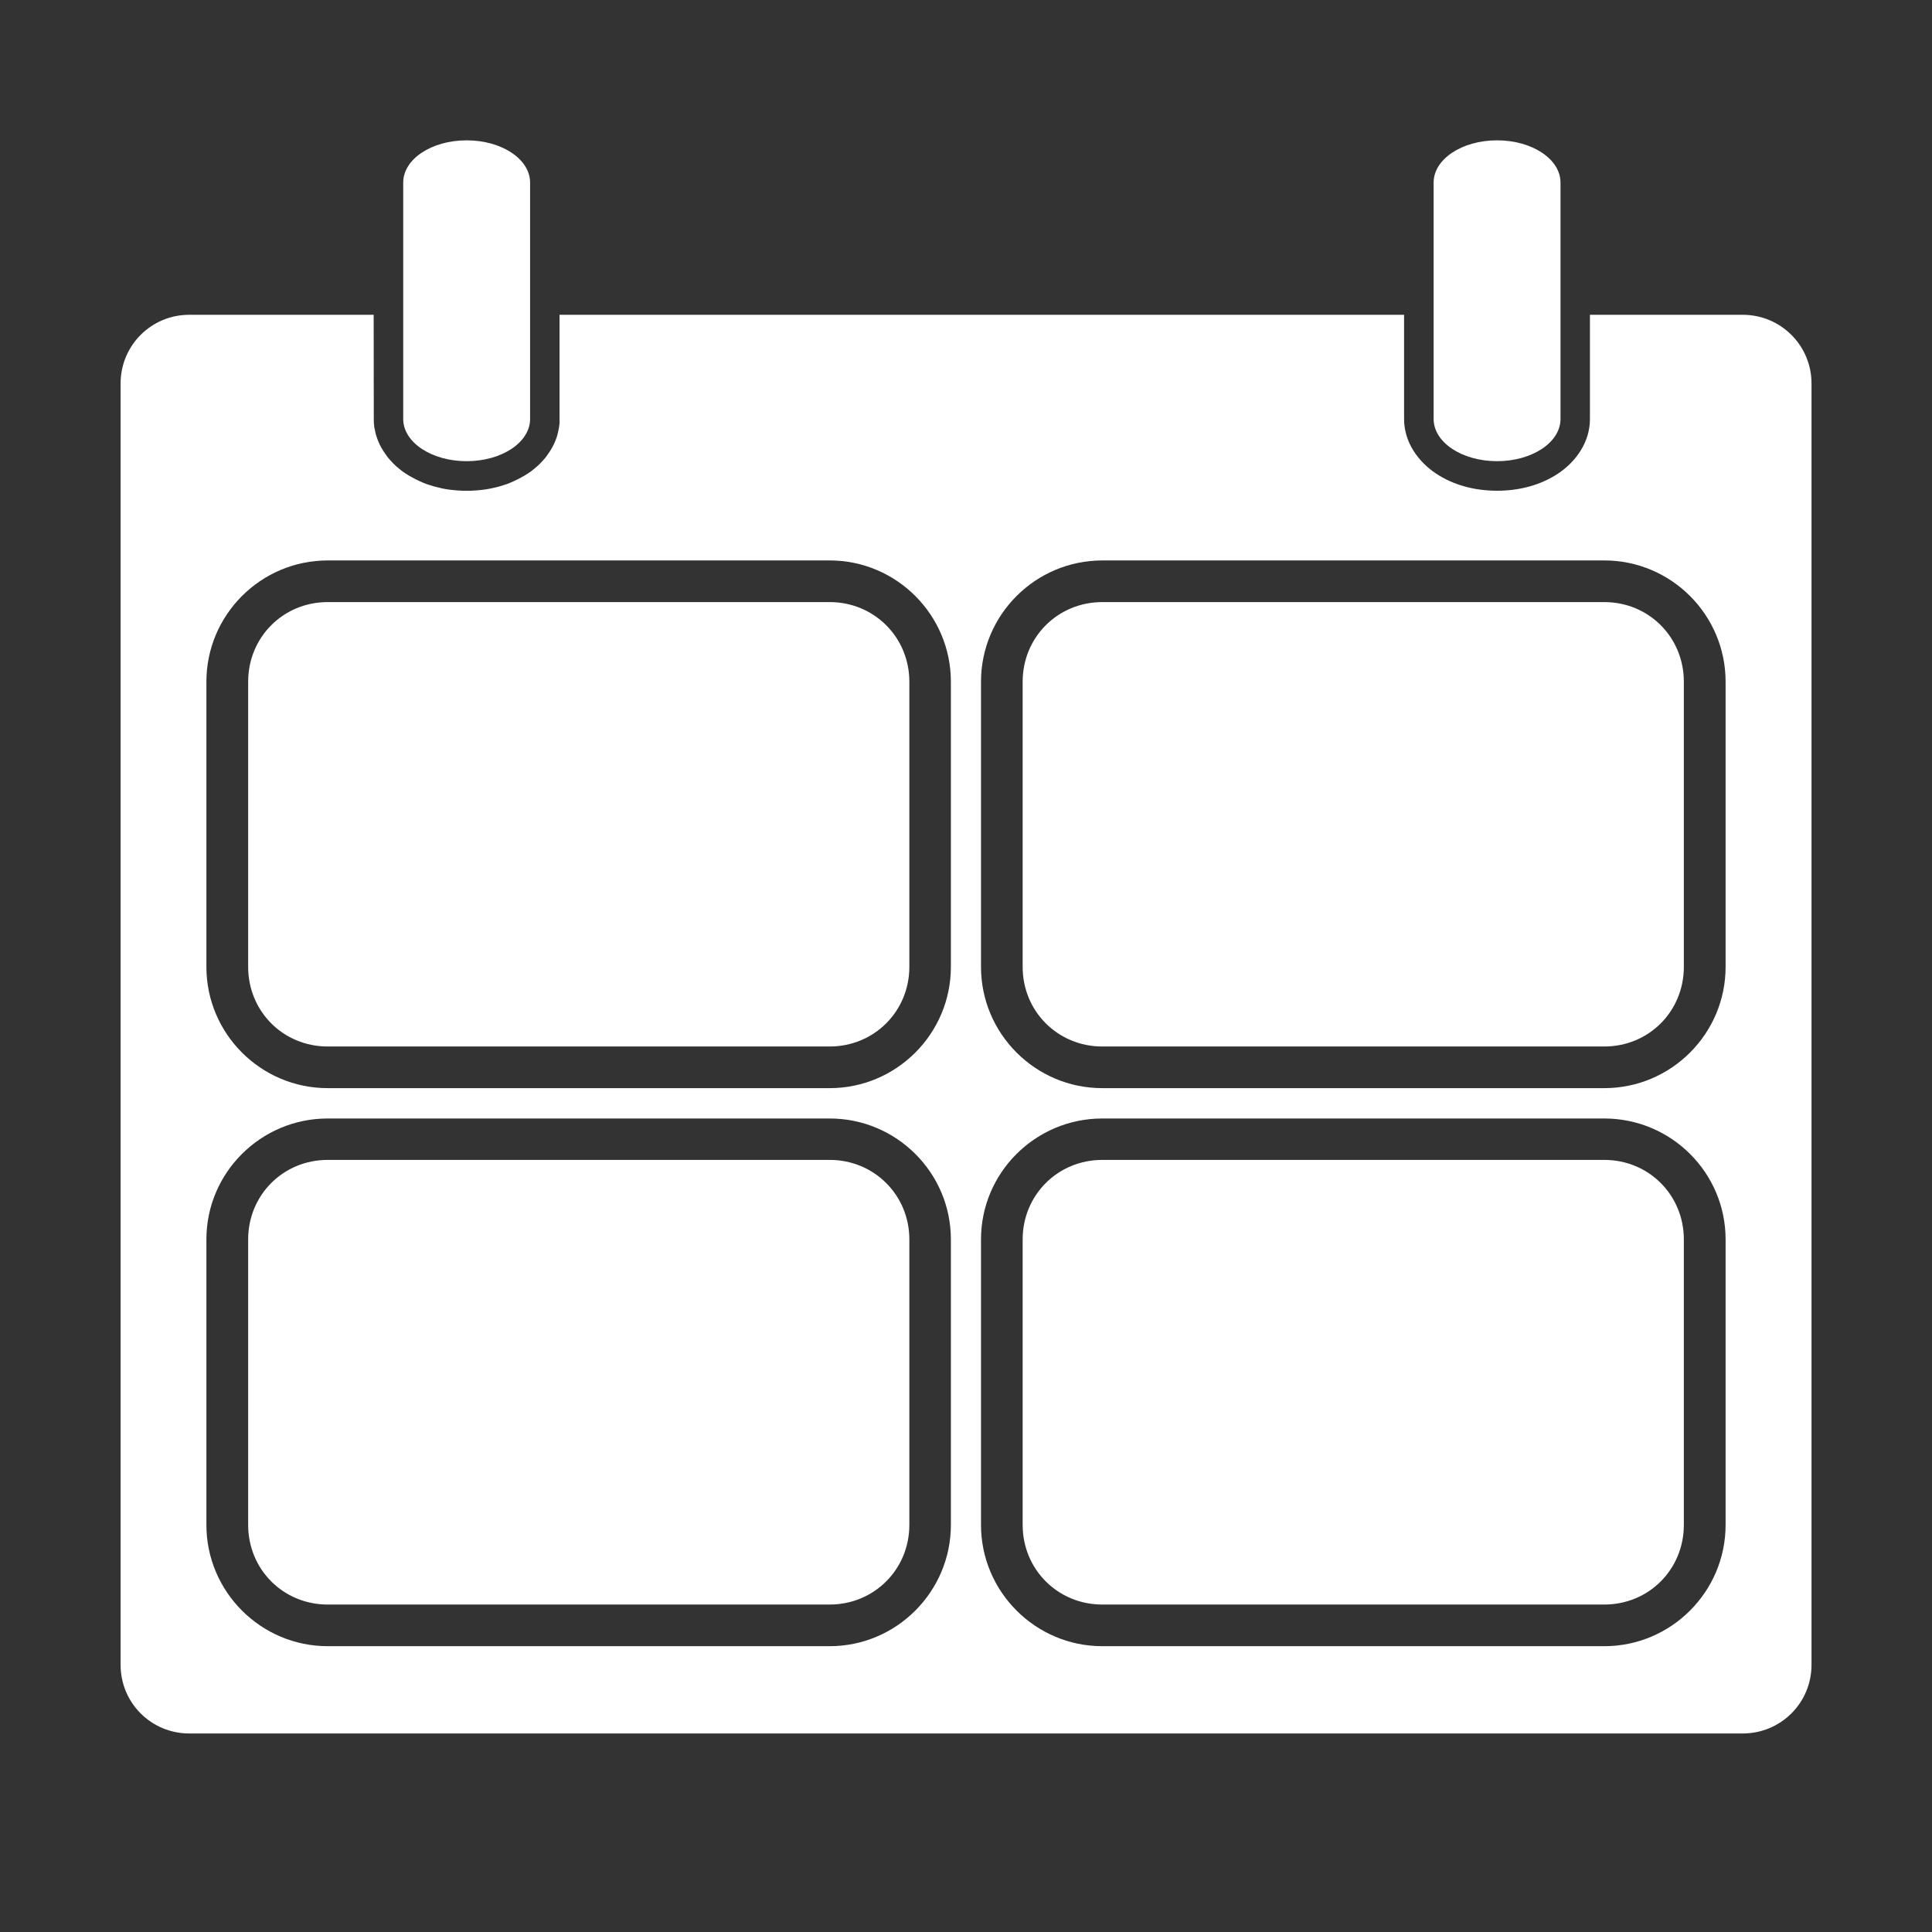 <?xml version="1.0" encoding="UTF-8" standalone="no"?>
<!-- Created with Inkscape (http://www.inkscape.org/) -->

<svg
   width="64"
   height="64"
   viewBox="0 0 16.933 16.933"
   version="1.1"
   id="svg5"
   inkscape:version="1.2.2 (b0a8486541, 2022-12-01)"
   sodipodi:docname="calendarView.svg"
   xmlns:inkscape="http://www.inkscape.org/namespaces/inkscape"
   xmlns:sodipodi="http://sodipodi.sourceforge.net/DTD/sodipodi-0.dtd"
   xmlns="http://www.w3.org/2000/svg"
   xmlns:svg="http://www.w3.org/2000/svg">
  <rect x="0" y="0" width="16.933" height="16.933" fill="#333333" stroke="none"/>
  <sodipodi:namedview
     id="namedview7"
     pagecolor="#333333"
     bordercolor="#000000"
     borderopacity="0.25"
     inkscape:showpageshadow="2"
     inkscape:pageopacity="0"
     inkscape:pagecheckerboard="0"
     inkscape:deskcolor="#d2d1d1"
     inkscape:document-units="mm"
     showgrid="false"
     inkscape:zoom="8.0797436"
     inkscape:cx="26.424106"
     inkscape:cy="8.539875"
     inkscape:window-width="1280"
     inkscape:window-height="1365"
     inkscape:window-x="0"
     inkscape:window-y="0"
     inkscape:window-maximized="0"
     inkscape:current-layer="layer1" />
  <defs
     id="defs2" />
  <g
     inkscape:label="Layer 1"
     inkscape:groupmode="layer"
     id="layer1">
    <path
       id="rect234"
       style="fill:#ffffff;stroke-width:0.77;paint-order:stroke markers fill"
       d="M 3.652 2.759 L 3.652 3.672 C 3.652 3.672 3.652 3.675 3.658 3.683 C 3.661 3.687 3.666 3.692 3.673 3.698 C 3.68 3.704 3.689 3.711 3.702 3.719 C 3.714 3.727 3.729 3.736 3.746 3.743 C 3.763 3.751 3.783 3.759 3.804 3.765 C 3.826 3.771 3.849 3.777 3.874 3.78 C 3.886 3.782 3.898 3.783 3.911 3.784 C 3.924 3.785 3.938 3.786 3.951 3.786 C 3.965 3.786 3.978 3.785 3.991 3.784 C 4.004 3.783 4.016 3.782 4.029 3.78 C 4.053 3.777 4.077 3.771 4.098 3.765 C 4.119 3.759 4.139 3.751 4.156 3.743 C 4.174 3.736 4.189 3.727 4.201 3.719 C 4.214 3.711 4.223 3.704 4.23 3.698 C 4.237 3.692 4.242 3.687 4.245 3.683 C 4.251 3.675 4.25 3.672 4.25 3.672 L 4.25 2.759 L 3.652 2.759 z " />
    <path
       id="path1999"
       style="fill:#ffffff;stroke-width:0.77;paint-order:stroke markers fill"
       d="M 1.659 2.759 C 1.325 2.759 1.057 3.028 1.057 3.361 L 1.057 14.591 C 1.057 14.925 1.325 15.193 1.659 15.193 L 15.274 15.193 C 15.608 15.193 15.877 14.925 15.877 14.591 L 15.877 3.361 C 15.877 3.028 15.608 2.759 15.274 2.759 L 13.935 2.759 L 13.935 3.672 C 13.935 3.879 13.809 4.048 13.658 4.149 C 13.507 4.25 13.321 4.301 13.121 4.301 C 12.921 4.301 12.735 4.25 12.584 4.149 C 12.433 4.048 12.306 3.879 12.306 3.672 L 12.306 2.759 L 4.904 2.759 L 4.904 3.672 C 4.904 3.685 4.905 3.698 4.904 3.711 C 4.903 3.723 4.901 3.736 4.899 3.748 C 4.897 3.76 4.895 3.772 4.892 3.784 C 4.889 3.796 4.886 3.808 4.883 3.82 C 4.876 3.843 4.867 3.866 4.857 3.888 C 4.847 3.909 4.836 3.93 4.823 3.95 C 4.81 3.97 4.796 3.99 4.782 4.009 C 4.767 4.027 4.751 4.045 4.735 4.061 C 4.718 4.078 4.701 4.094 4.683 4.108 C 4.665 4.123 4.647 4.137 4.628 4.149 C 4.609 4.162 4.589 4.173 4.569 4.184 C 4.549 4.195 4.529 4.206 4.508 4.215 C 4.487 4.225 4.465 4.234 4.444 4.242 C 4.422 4.25 4.4 4.256 4.378 4.263 C 4.355 4.269 4.332 4.275 4.308 4.28 C 4.285 4.285 4.261 4.289 4.237 4.292 C 4.214 4.295 4.189 4.297 4.165 4.299 C 4.14 4.301 4.115 4.301 4.09 4.301 C 4.065 4.301 4.04 4.301 4.016 4.299 C 3.991 4.297 3.967 4.295 3.943 4.292 C 3.919 4.289 3.895 4.285 3.872 4.28 C 3.849 4.275 3.826 4.269 3.803 4.263 C 3.781 4.256 3.759 4.25 3.737 4.242 C 3.715 4.234 3.694 4.225 3.673 4.215 C 3.652 4.206 3.632 4.195 3.612 4.184 C 3.592 4.173 3.572 4.162 3.553 4.149 C 3.534 4.137 3.516 4.123 3.498 4.108 C 3.48 4.094 3.463 4.078 3.446 4.061 C 3.43 4.045 3.414 4.027 3.399 4.009 C 3.385 3.99 3.371 3.97 3.358 3.95 C 3.345 3.93 3.334 3.909 3.324 3.888 C 3.314 3.866 3.305 3.843 3.298 3.82 C 3.294 3.808 3.291 3.796 3.289 3.784 C 3.286 3.772 3.283 3.76 3.281 3.748 C 3.28 3.736 3.278 3.723 3.277 3.711 C 3.276 3.698 3.276 3.685 3.276 3.672 L 3.275 2.759 L 1.659 2.759 z M 12.822 2.759 L 12.822 3.672 C 12.822 3.671 12.821 3.686 12.871 3.719 C 12.92 3.752 13.013 3.786 13.121 3.786 C 13.229 3.786 13.321 3.752 13.371 3.719 C 13.421 3.686 13.419 3.671 13.419 3.672 L 13.419 2.759 L 12.822 2.759 z M 2.872 4.912 L 7.272 4.912 C 7.857 4.912 8.334 5.389 8.334 5.975 L 8.334 8.474 C 8.334 9.06 7.857 9.537 7.272 9.537 L 2.872 9.537 C 2.286 9.537 1.809 9.06 1.809 8.474 L 1.809 5.975 C 1.809 5.389 2.286 4.912 2.872 4.912 z M 9.661 4.912 L 14.061 4.912 C 14.647 4.912 15.124 5.389 15.124 5.975 L 15.124 8.474 C 15.124 9.06 14.647 9.537 14.061 9.537 L 9.661 9.537 C 9.075 9.537 8.598 9.06 8.598 8.474 L 8.598 5.975 C 8.598 5.389 9.075 4.912 9.661 4.912 z M 2.872 5.277 C 2.482 5.277 2.175 5.585 2.175 5.975 L 2.175 8.474 C 2.175 8.864 2.482 9.172 2.872 9.172 L 7.272 9.172 C 7.661 9.172 7.97 8.864 7.97 8.474 L 7.97 5.975 C 7.97 5.585 7.661 5.277 7.272 5.277 L 2.872 5.277 z M 9.661 5.277 C 9.271 5.277 8.963 5.585 8.963 5.975 L 8.963 8.474 C 8.963 8.864 9.271 9.172 9.661 9.172 L 14.061 9.172 C 14.451 9.172 14.758 8.864 14.758 8.474 L 14.758 5.975 C 14.758 5.585 14.451 5.277 14.061 5.277 L 9.661 5.277 z M 2.872 9.803 L 7.272 9.803 C 7.857 9.803 8.334 10.278 8.334 10.863 L 8.334 13.365 C 8.334 13.95 7.857 14.428 7.272 14.428 L 2.872 14.428 C 2.286 14.428 1.809 13.95 1.809 13.365 L 1.809 10.863 C 1.809 10.278 2.286 9.803 2.872 9.803 z M 9.661 9.803 L 14.061 9.803 C 14.647 9.803 15.124 10.278 15.124 10.863 L 15.124 13.365 C 15.124 13.95 14.647 14.428 14.061 14.428 L 9.661 14.428 C 9.075 14.428 8.598 13.95 8.598 13.365 L 8.598 10.863 C 8.598 10.278 9.075 9.803 9.661 9.803 z M 2.872 10.166 C 2.482 10.166 2.175 10.474 2.175 10.863 L 2.175 13.365 C 2.175 13.755 2.482 14.063 2.872 14.063 L 7.272 14.063 C 7.661 14.063 7.97 13.755 7.97 13.365 L 7.97 10.863 C 7.97 10.474 7.661 10.166 7.272 10.166 L 2.872 10.166 z M 9.661 10.166 C 9.271 10.166 8.963 10.474 8.963 10.863 L 8.963 13.365 C 8.963 13.755 9.271 14.063 9.661 14.063 L 14.061 14.063 C 14.451 14.063 14.758 13.755 14.758 13.365 L 14.758 10.863 C 14.758 10.474 14.451 10.166 14.061 10.166 L 9.661 10.166 z " />
    <path
       style="color:#000000;fill:#ffffff;stroke-width:0.516;-inkscape-stroke:none;paint-order:stroke markers fill"
       d="m 13.121,1.23 c 0.308,0 0.556,0.165 0.556,0.37 v 2.072 c 0,0.205 -0.248,0.37 -0.556,0.37 -0.308,0 -0.556,-0.165 -0.556,-0.37 V 1.6 c 0,-0.205 0.248,-0.37 0.556,-0.37 z"
       id="path1283" />
    <g
       id="rect1855-5-3"
       transform="translate(-8.9,0.321)">
      <path
         style="color:#000000;fill:#ffffff;stroke-width:0.516;-inkscape-stroke:none;paint-order:stroke markers fill"
         d="m 12.99,0.909 c 0.308,0 0.556,0.165 0.556,0.37 v 2.072 c 0,0.205 -0.248,0.37 -0.556,0.37 -0.308,0 -0.556,-0.165 -0.556,-0.37 V 1.279 c 0,-0.205 0.248,-0.37 0.556,-0.37 z"
         id="path1889-6" />
    </g>
  </g>
</svg>
